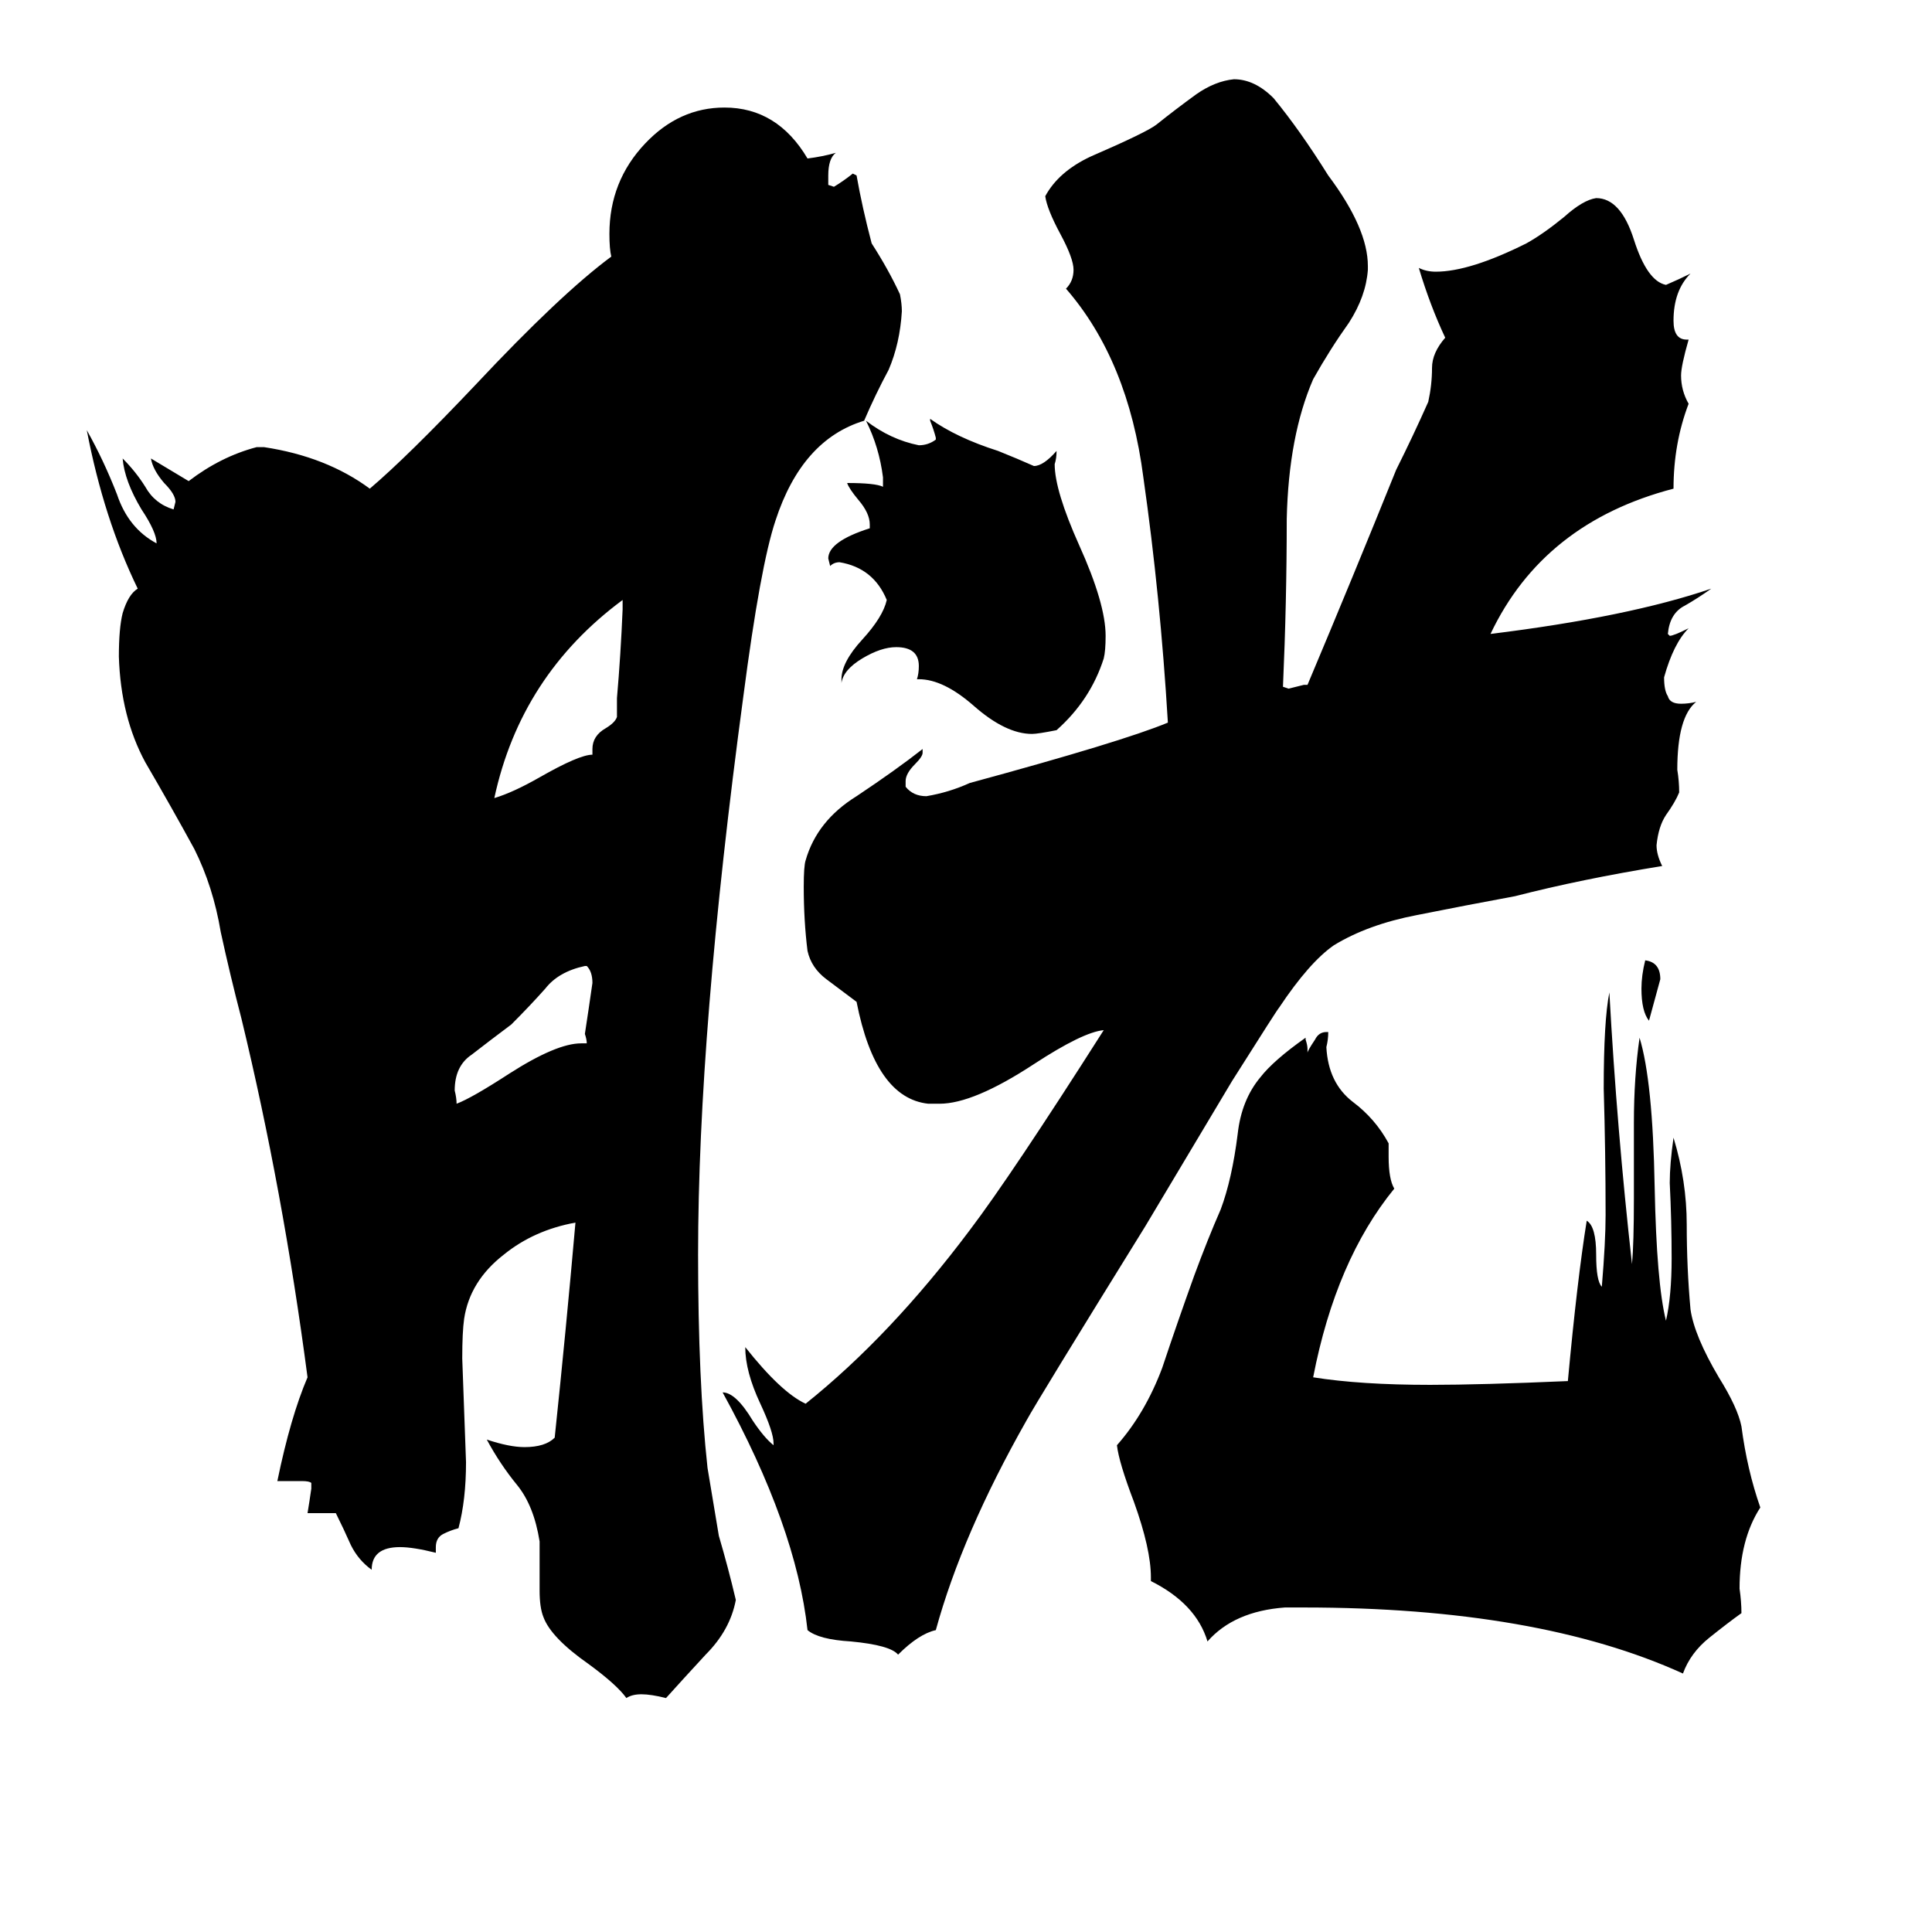<svg xmlns="http://www.w3.org/2000/svg" viewBox="0 -800 1024 1024">
	<path fill="#000000" d="M874 -259Q870 -264 870 -276Q870 -283 872 -291Q880 -290 880 -281Q877 -270 874 -259ZM308 -247H311Q311 -249 310 -252Q312 -265 314 -279Q314 -285 311 -288H310Q296 -285 289 -276Q281 -267 271 -257Q259 -248 250 -241Q241 -235 241 -222Q242 -218 242 -215Q250 -218 270 -231Q295 -247 308 -247ZM314 -400V-403Q314 -410 321 -414Q326 -417 327 -420V-430Q329 -453 330 -477V-482Q276 -442 262 -377Q272 -380 286 -388Q307 -400 314 -400ZM487 -440H486Q487 -443 487 -447Q487 -457 475 -457Q467 -457 457 -451Q447 -445 446 -438V-440Q446 -449 457 -461Q468 -473 470 -482Q463 -499 445 -502Q442 -502 440 -500L439 -504Q439 -513 461 -520V-522Q461 -528 455 -535Q450 -541 449 -544Q464 -544 468 -542V-547Q466 -563 459 -577Q472 -567 487 -564Q492 -564 496 -567V-568Q495 -572 493 -577V-578Q507 -568 529 -561Q539 -557 548 -553Q553 -553 560 -561Q560 -557 559 -554Q559 -540 572 -511Q586 -480 586 -463Q586 -455 585 -451Q578 -429 560 -413Q550 -411 547 -411Q533 -411 516 -426Q500 -440 487 -440ZM691 52H681Q654 54 640 70Q634 50 610 38V36Q610 21 601 -4Q593 -25 592 -34Q607 -51 616 -75Q624 -99 633 -124Q640 -143 647 -159Q653 -175 656 -199Q658 -217 668 -229Q675 -238 692 -250V-249Q693 -246 693 -244V-242Q693 -243 697 -249Q699 -253 703 -253H704Q704 -249 703 -245Q704 -226 717 -216Q729 -207 736 -194V-187Q736 -175 739 -170Q708 -132 696 -70Q721 -66 758 -66Q785 -66 831 -68Q836 -122 841 -153Q846 -150 846 -135Q846 -121 849 -118Q851 -142 851 -156Q851 -189 850 -223Q850 -259 853 -274Q857 -201 865 -130Q866 -141 866 -165V-205Q866 -229 869 -250Q876 -227 877 -171Q878 -120 883 -100Q886 -113 886 -133Q886 -153 885 -173Q885 -183 887 -197Q894 -174 894 -151Q894 -128 896 -106Q898 -92 911 -70Q921 -54 923 -44Q926 -21 933 -1Q922 16 922 42Q923 49 923 55Q916 60 906 68Q896 76 892 87Q815 52 691 52ZM653 -227L607 -150Q550 -58 544 -47Q510 13 496 64Q487 66 476 77Q472 72 451 70Q434 69 428 64Q422 9 383 -62Q390 -62 399 -47Q405 -38 410 -34V-35Q410 -41 403 -56Q395 -73 395 -86Q414 -62 427 -56Q472 -92 514 -148Q536 -177 585 -254Q574 -253 548 -236Q516 -215 498 -215H492Q464 -218 454 -269Q446 -275 438 -281Q430 -287 428 -296Q426 -312 426 -330Q426 -341 427 -344Q433 -365 454 -378Q475 -392 489 -403V-401Q489 -399 485 -395Q480 -390 480 -386V-383Q484 -378 491 -378Q503 -380 514 -385Q595 -407 619 -417Q615 -484 606 -547Q598 -609 565 -647Q569 -651 569 -657Q569 -663 562 -676Q555 -689 554 -696Q561 -709 578 -717Q608 -730 613 -734Q623 -742 634 -750Q644 -757 654 -758Q665 -758 675 -748Q689 -731 704 -707Q725 -679 725 -659V-657Q724 -643 715 -629Q705 -615 696 -599Q683 -569 682 -525Q682 -481 680 -436L683 -435Q687 -436 691 -437H693Q717 -494 740 -551Q749 -569 757 -587Q759 -596 759 -605Q759 -613 766 -621Q758 -638 752 -658Q756 -656 761 -656Q779 -656 809 -671Q818 -676 829 -685Q839 -694 846 -695Q859 -695 866 -673Q873 -651 883 -649Q890 -652 896 -655Q887 -646 887 -630Q887 -620 894 -620H895Q891 -606 891 -601Q891 -593 895 -586Q887 -565 887 -541Q818 -523 790 -464Q863 -473 907 -488Q900 -483 893 -479Q885 -475 884 -464L885 -463Q887 -463 895 -467Q887 -459 882 -441Q882 -434 884 -431Q885 -427 891 -427Q895 -427 899 -428Q889 -420 889 -392Q890 -386 890 -380Q888 -375 883 -368Q879 -362 878 -352Q878 -347 881 -341Q838 -334 803 -325Q776 -320 751 -315Q725 -310 707 -299Q694 -290 678 -266Q677 -265 653 -227ZM375 -22L381 14Q386 31 390 48Q387 64 374 77Q362 90 353 100Q345 98 340 98Q335 98 332 100Q327 93 312 82Q292 68 288 57Q286 52 286 43V17Q283 -2 274 -13Q265 -24 258 -37Q270 -33 278 -33Q289 -33 294 -38Q300 -95 305 -152Q283 -148 267 -135Q249 -121 246 -101Q245 -94 245 -80Q246 -52 247 -25Q247 -5 243 10Q239 11 235 13Q231 15 231 20V23Q219 20 212 20Q197 20 197 32Q190 27 186 19Q182 10 178 2H163Q164 -4 165 -11V-14Q164 -15 160 -15H147Q154 -49 163 -70Q150 -169 128 -260Q122 -283 117 -306Q113 -330 103 -350Q91 -372 77 -396Q64 -420 63 -452Q63 -467 65 -475Q68 -485 73 -488Q55 -525 46 -572Q55 -556 62 -538Q68 -520 83 -512Q83 -518 75 -530Q66 -545 65 -557Q72 -550 77 -542Q82 -533 92 -530L93 -534Q93 -538 87 -544Q81 -551 80 -557Q90 -551 100 -545Q117 -558 136 -563H140Q173 -558 196 -541Q216 -558 252 -596Q297 -644 324 -664Q323 -668 323 -676Q323 -704 342 -724Q360 -743 384 -743Q412 -743 428 -716Q436 -717 443 -719Q439 -716 439 -707V-702L442 -701Q447 -704 452 -708L454 -707Q457 -690 462 -671Q471 -657 477 -644Q478 -639 478 -635Q477 -618 471 -604Q464 -591 458 -577Q425 -567 411 -524Q403 -500 394 -431Q370 -253 370 -135Q370 -68 375 -22Z"/>
</svg>